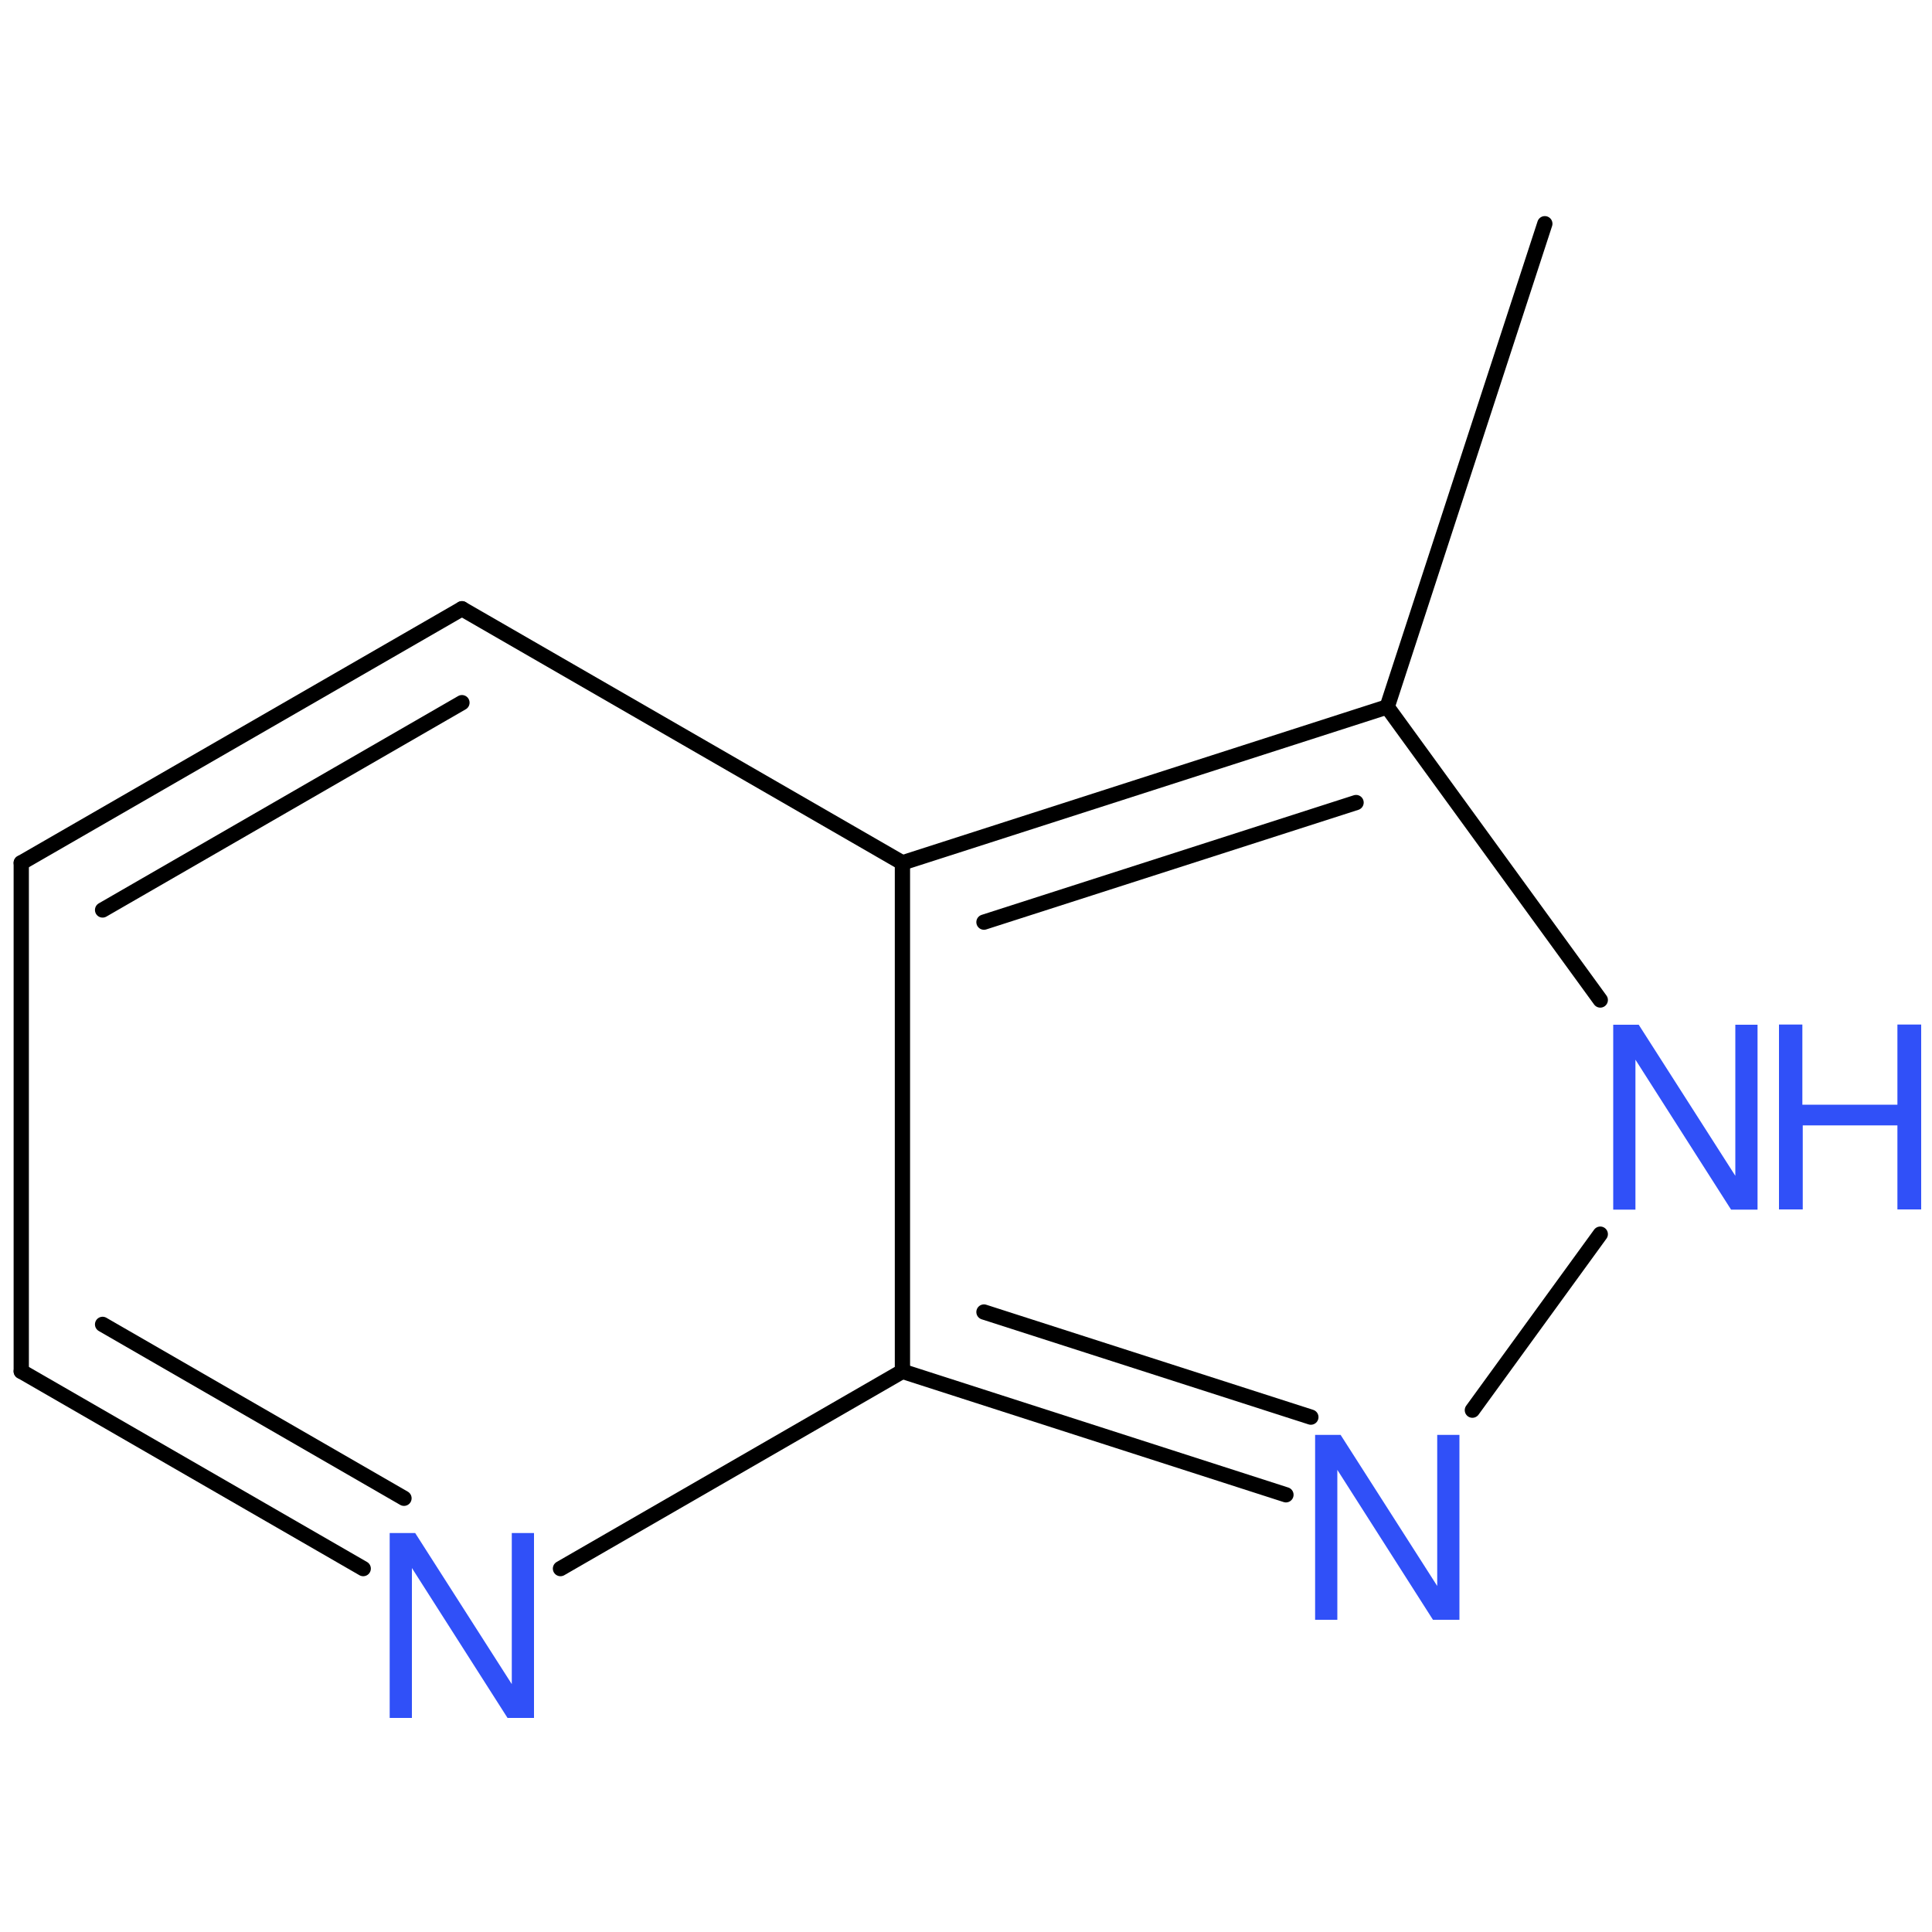 <?xml version='1.0' encoding='UTF-8'?>
<!DOCTYPE svg PUBLIC "-//W3C//DTD SVG 1.1//EN" "http://www.w3.org/Graphics/SVG/1.1/DTD/svg11.dtd">
<svg version='1.2' xmlns='http://www.w3.org/2000/svg' xmlns:xlink='http://www.w3.org/1999/xlink' width='100.0mm' height='100.0mm' viewBox='0 0 100.0 100.0'>
  <desc>Generated by the Chemistry Development Kit (http://github.com/cdk)</desc>
  <g stroke-linecap='round' stroke-linejoin='round' stroke='#000000' stroke-width='.79' fill='#3050F8'>
    <rect x='.0' y='.0' width='100.0' height='100.0' fill='none' stroke='none'/>
    <g id='mol1' class='mol'>
      <line id='mol1bnd1' class='bond' x1='79.96' y1='11.58' x2='71.8' y2='36.59'/>
      <g id='mol1bnd2' class='bond'>
        <line x1='71.8' y1='36.59' x2='46.71' y2='44.66'/>
        <line x1='70.19' y1='41.54' x2='50.93' y2='47.73'/>
      </g>
      <line id='mol1bnd3' class='bond' x1='46.71' y1='44.66' x2='23.91' y2='31.51'/>
      <g id='mol1bnd4' class='bond'>
        <line x1='23.91' y1='31.51' x2='1.1' y2='44.66'/>
        <line x1='23.91' y1='36.37' x2='5.31' y2='47.1'/>
      </g>
      <line id='mol1bnd5' class='bond' x1='1.1' y1='44.66' x2='1.1' y2='70.98'/>
      <g id='mol1bnd6' class='bond'>
        <line x1='1.1' y1='70.98' x2='18.8' y2='81.19'/>
        <line x1='5.31' y1='68.55' x2='20.91' y2='77.55'/>
      </g>
      <line id='mol1bnd7' class='bond' x1='29.01' y1='81.19' x2='46.71' y2='70.98'/>
      <line id='mol1bnd8' class='bond' x1='46.71' y1='44.66' x2='46.71' y2='70.98'/>
      <g id='mol1bnd9' class='bond'>
        <line x1='46.71' y1='70.98' x2='66.56' y2='77.37'/>
        <line x1='50.93' y1='67.91' x2='67.85' y2='73.35'/>
      </g>
      <line id='mol1bnd10' class='bond' x1='76.21' y1='72.99' x2='82.83' y2='63.88'/>
      <line id='mol1bnd11' class='bond' x1='71.8' y1='36.59' x2='82.83' y2='51.76'/>
      <path id='mol1atm7' class='atom' d='M27.64 79.35h-1.15v7.82l-5.0 -7.82h-1.32v9.57h1.15v-7.76l4.95 7.76h1.37v-9.57z' stroke='none'/>
      <path id='mol1atm9' class='atom' d='M75.54 74.27h-1.15v7.82l-5.0 -7.82h-1.32v9.57h1.15v-7.76l4.95 7.76h1.37v-9.57z' stroke='none'/>
      <g id='mol1atm10' class='atom'>
        <path d='M90.97 53.04h-1.15v7.82l-5.0 -7.82h-1.32v9.57h1.15v-7.76l4.95 7.76h1.37v-9.57z' stroke='none'/>
        <path d='M98.21 58.25v4.35h1.23v-9.57h-1.23v4.15h-4.92v-4.15h-1.21v9.57h1.23v-4.35h4.9z' stroke='none'/>
      </g>
    </g>
  </g>
</svg>
